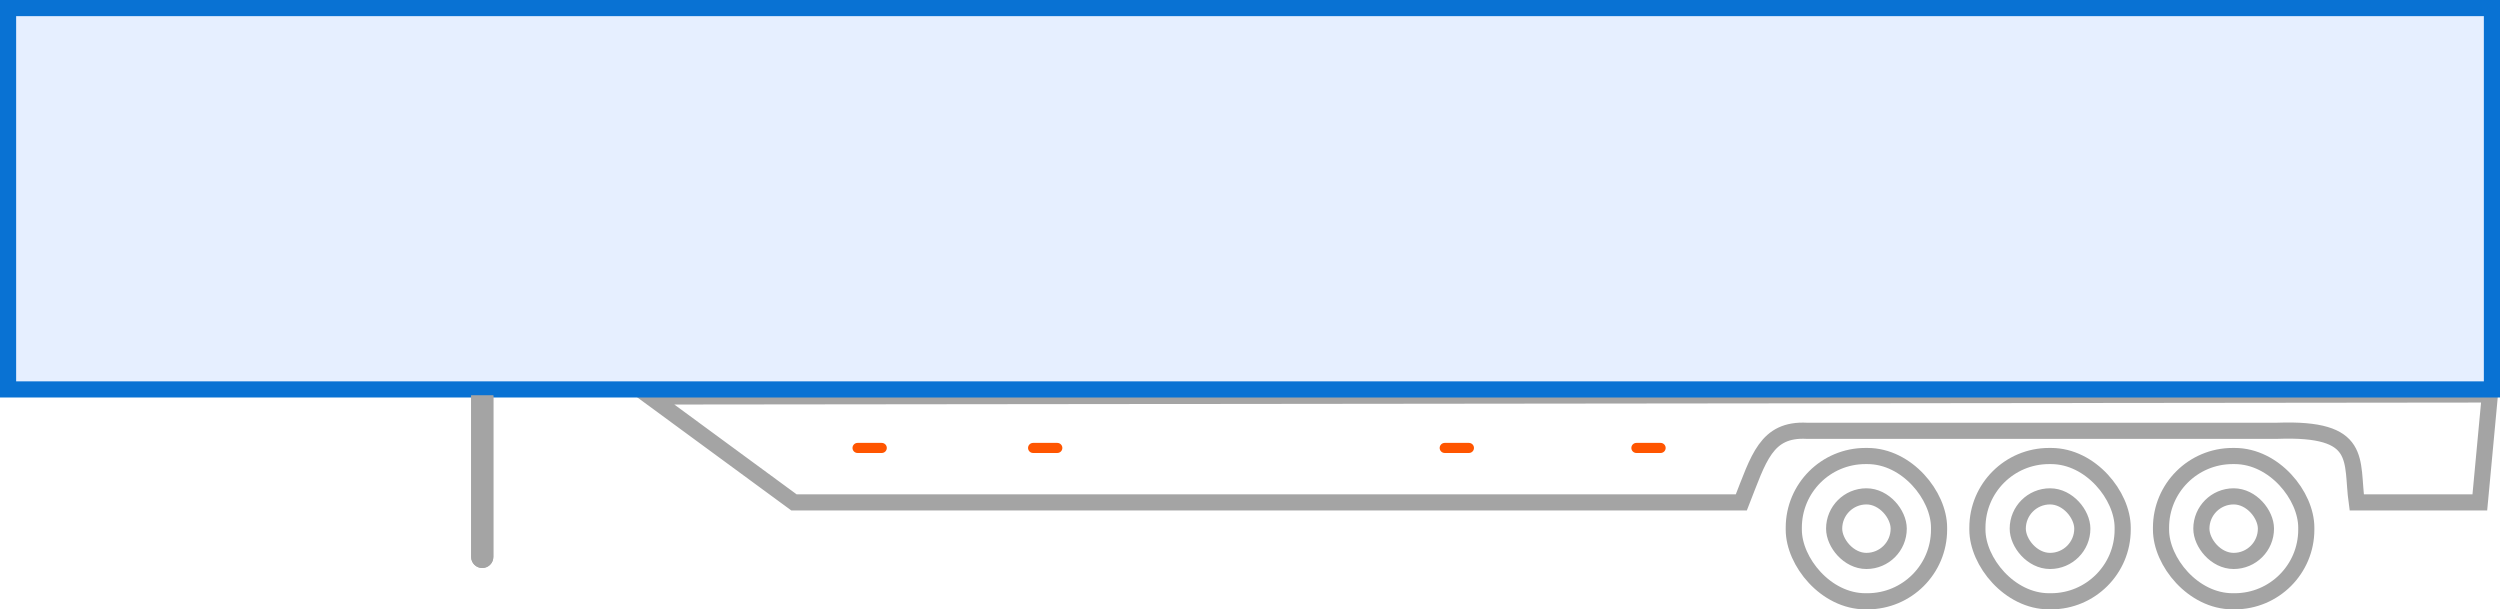 <svg width="1239" height="302" viewBox="0 0 1239 302" fill="none" xmlns="http://www.w3.org/2000/svg">
<rect x="1143" y="298" width="72" height="72" rx="35.5" transform="rotate(180 1143 298)" stroke="#A4A4A4" stroke-width="8"/>
<rect x="1123" y="278" width="32" height="32" rx="16" transform="rotate(180 1123 278)" stroke="#A4A4A4" stroke-width="8"/>
<rect x="961" y="298" width="72" height="72" rx="35.5" transform="rotate(180 961 298)" stroke="#A4A4A4" stroke-width="8"/>
<rect x="941" y="278" width="32" height="32" rx="16" transform="rotate(180 941 278)" stroke="#A4A4A4" stroke-width="8"/>
<rect x="1052" y="298" width="72" height="72" rx="35.5" transform="rotate(180 1052 298)" stroke="#A4A4A4" stroke-width="8"/>
<rect x="1032" y="278" width="32" height="32" rx="16" transform="rotate(180 1032 278)" stroke="#A4A4A4" stroke-width="8"/>
<path d="M393.5 249L322 196.5L1234 195.5L1229 249H1168C1165.09 228.145 1171.61 211.899 1128.5 213.5H895.5C875.234 212.455 871.624 227.129 863 249H393.5Z" stroke="#A4A4A4" stroke-width="8"/>
<rect x="4" y="4" width="1231" height="189" fill="#005DFF" fill-opacity="0.1" stroke="#0972D3" stroke-width="8"/>
<path d="M512 222H524" stroke="#FF5500" stroke-width="5" stroke-linecap="round"/>
<path d="M811 222H823" stroke="#FF5500" stroke-width="5" stroke-linecap="round"/>
<path d="M425 222H437" stroke="#FF5500" stroke-width="5" stroke-linecap="round"/>
<path d="M716 222H728" stroke="#FF5500" stroke-width="5" stroke-linecap="round"/>
<path d="M233.5 276C233.5 279.038 235.962 281.5 239 281.5C242.038 281.5 244.5 279.038 244.5 276L233.5 276ZM244.5 276L244.5 196L233.5 196L233.5 276L244.5 276Z" fill="#A4A4A4"/>
<path d="M233.5 276C233.5 279.038 235.962 281.5 239 281.5C242.038 281.5 244.5 279.038 244.5 276L233.5 276ZM244.5 276L244.5 196L233.5 196L233.5 276L244.5 276Z" fill="#A4A4A4"/>
</svg>
